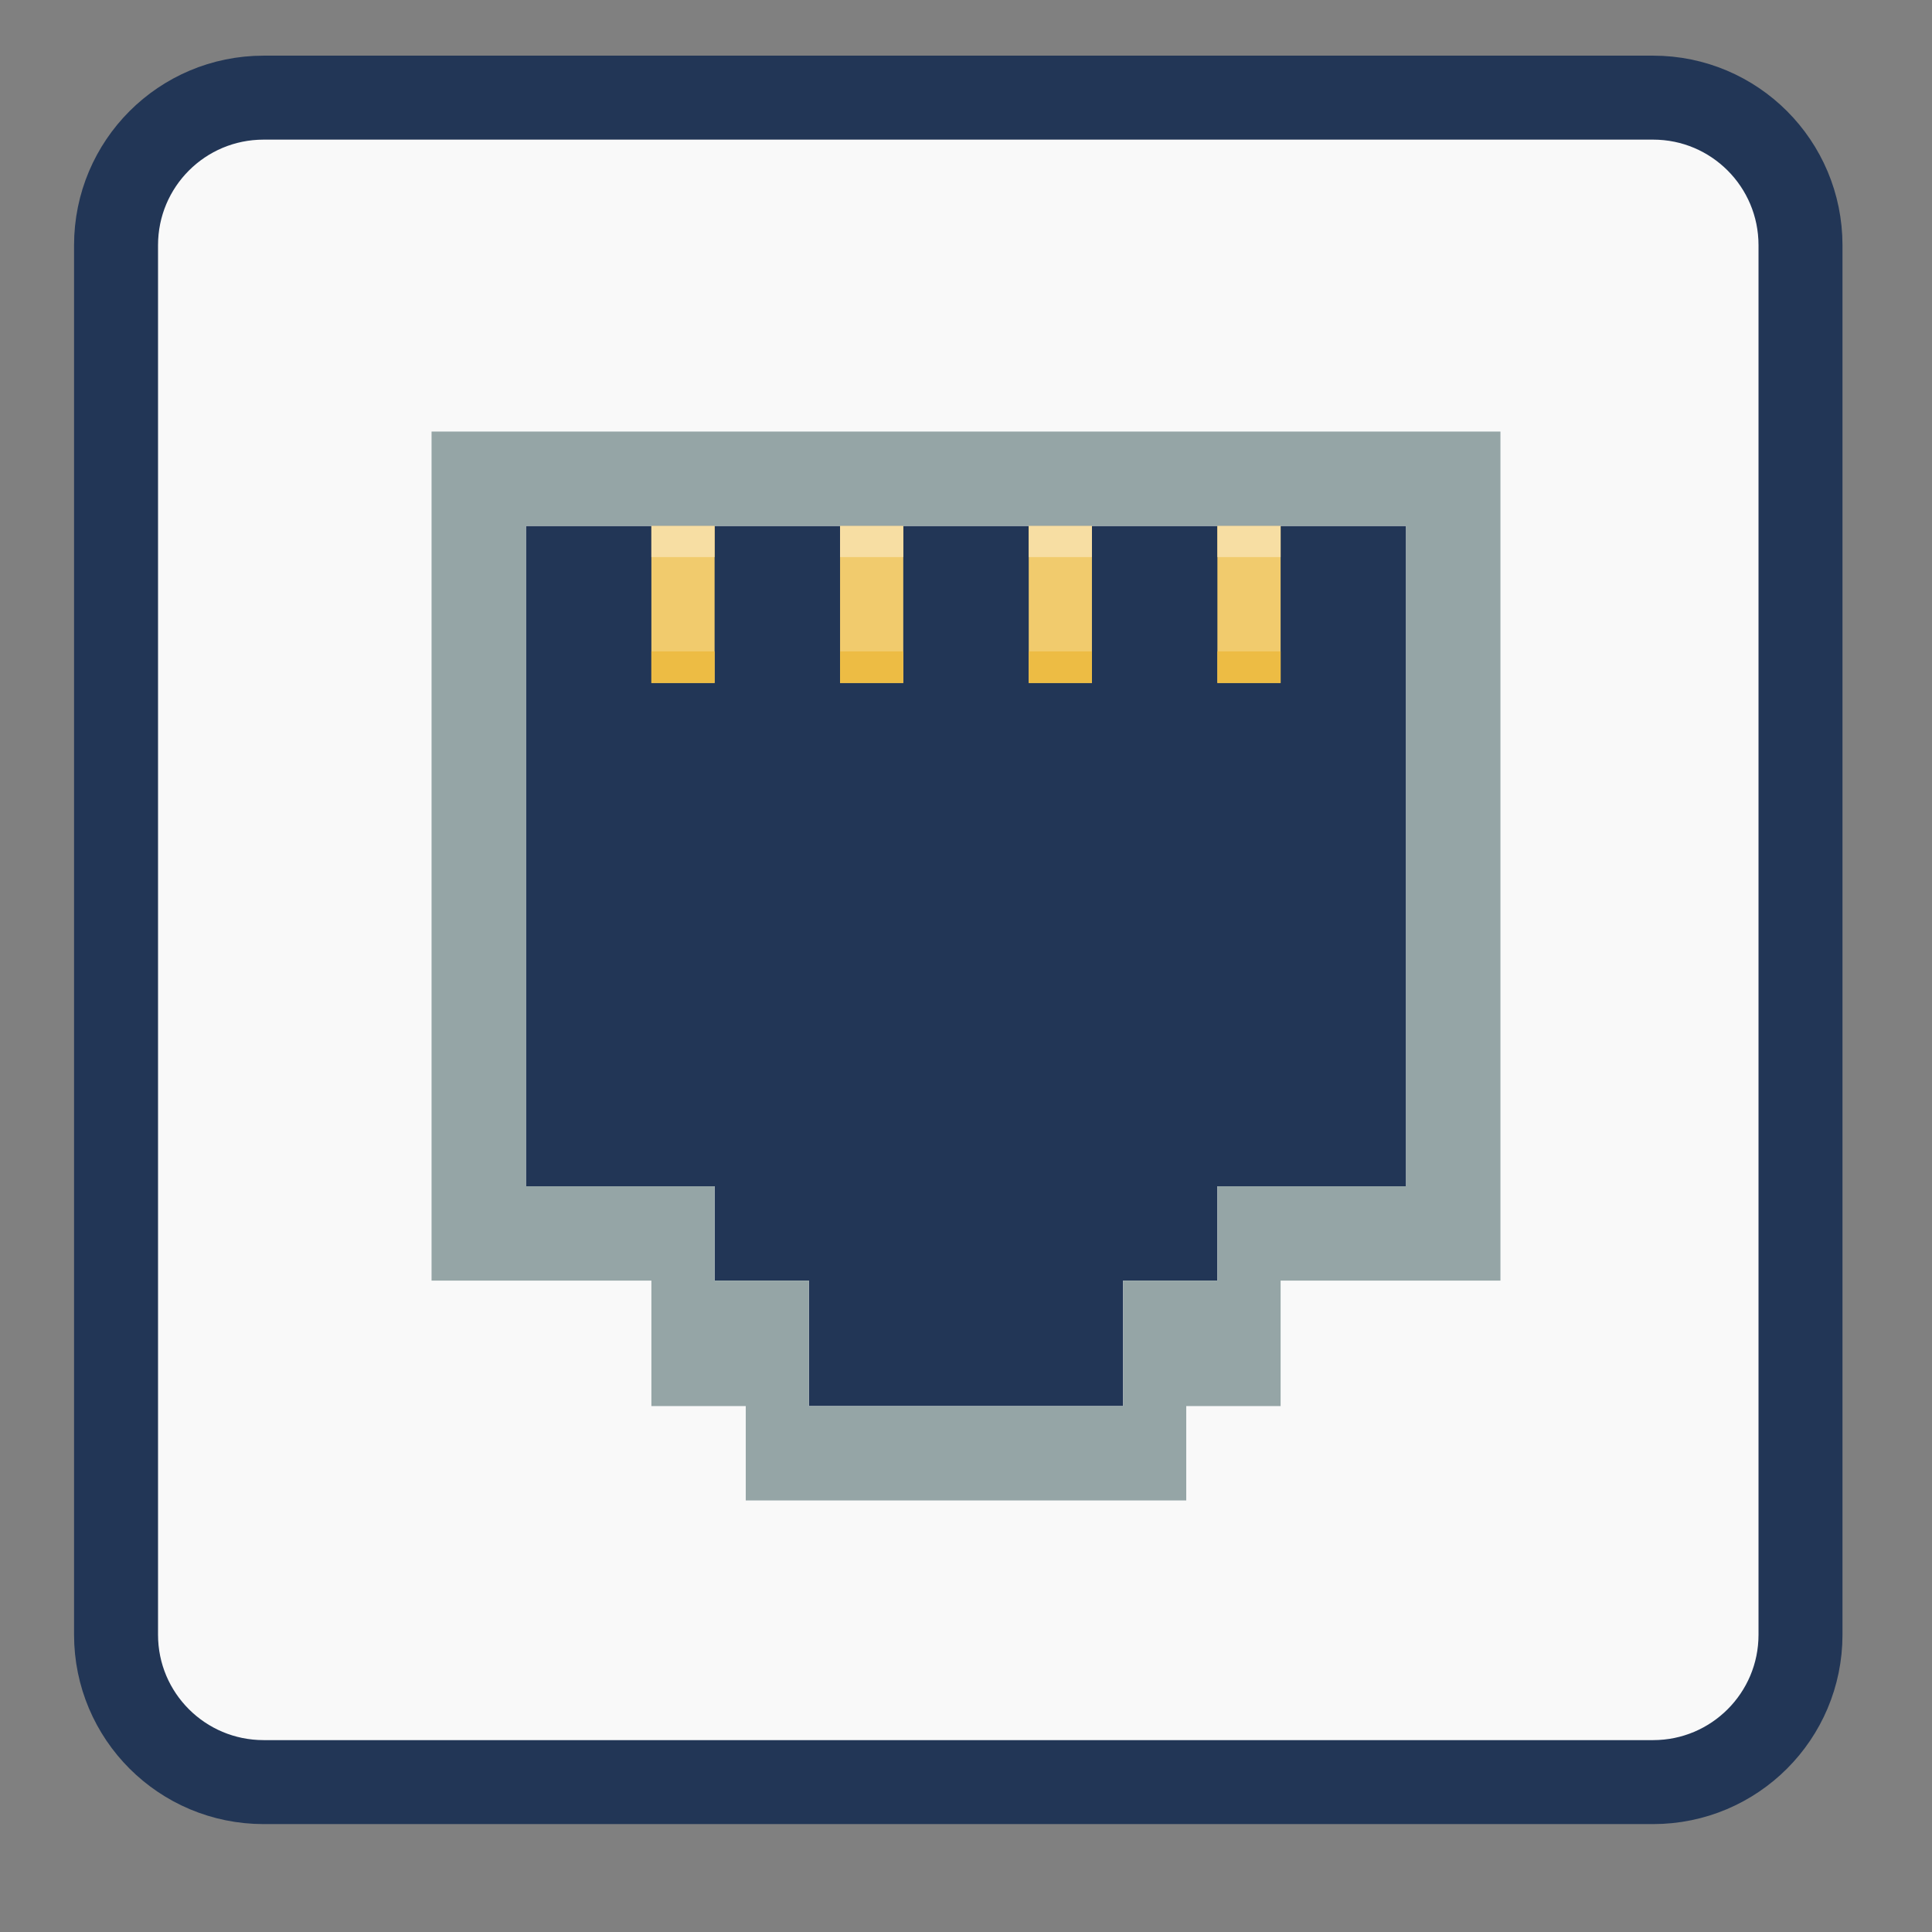 
<svg xmlns="http://www.w3.org/2000/svg" xmlns:xlink="http://www.w3.org/1999/xlink" width="32px" height="32px" viewBox="0 0 32 32" version="1.1">
<rect x="0" y="0" width="32" height="32" fill="#808080" stroke="none"/>
<g id="surface1">
<path style="fill-rule:nonzero;fill:rgb(97.647%,97.647%,97.647%);fill-opacity:1;stroke-width:22.433;stroke-linecap:butt;stroke-linejoin:miter;stroke:rgb(13.333%,21.176%,33.725%);stroke-opacity:1;stroke-miterlimit:4;" d="M 70.437 641.52 L 441.625 641.52 C 463.375 641.52 481 659.145 481 680.957 L 481 1052.145 C 481 1073.895 463.375 1091.52 441.625 1091.52 L 70.437 1091.52 C 48.625 1091.52 31 1073.895 31 1052.145 L 31 680.957 C 31 659.145 48.625 641.52 70.437 641.52 Z M 70.437 641.52 " transform="matrix(0.062,0,0,0.062,0,-38.157)"/>
<path style=" stroke:none;fill-rule:evenodd;fill:rgb(13.333%,21.176%,33.725%);fill-opacity:1;" d="M 8.711 8.711 C 8.711 8.711 23.289 8.711 23.289 8.711 L 23.289 19.648 L 20.164 19.648 L 20.164 21.211 L 18.602 21.211 L 18.602 23.289 L 13.398 23.289 L 13.398 21.211 L 11.836 21.211 L 11.836 19.648 L 8.711 19.648 Z M 8.711 8.711 "/>
<path style=" stroke:none;fill-rule:nonzero;fill:rgb(94.51%,79.608%,42.745%);fill-opacity:1;" d="M 10.789 8.711 L 10.789 11.312 L 11.836 11.312 L 11.836 8.711 Z M 13.914 8.711 L 13.914 11.312 L 14.961 11.312 L 14.961 8.711 Z M 17.039 8.711 L 17.039 11.312 L 18.086 11.312 L 18.086 8.711 Z M 20.164 8.711 L 20.164 11.312 L 21.211 11.312 L 21.211 8.711 Z M 20.164 8.711 "/>
<path style=" stroke:none;fill-rule:nonzero;fill:rgb(58.431%,64.706%,65.098%);fill-opacity:1;" d="M 7.148 7.148 L 7.148 21.211 L 10.789 21.211 L 10.789 23.289 L 12.352 23.289 L 12.352 24.852 L 19.648 24.852 L 19.648 23.289 L 21.211 23.289 L 21.211 21.211 L 24.852 21.211 L 24.852 7.148 Z M 8.711 8.711 L 23.289 8.711 L 23.289 19.648 L 20.164 19.648 L 20.164 21.211 L 18.602 21.211 L 18.602 23.289 L 13.398 23.289 L 13.398 21.211 L 11.836 21.211 L 11.836 19.648 L 8.711 19.648 Z M 8.711 8.711 "/>
<path style=" stroke:none;fill-rule:nonzero;fill:rgb(96.863%,87.059%,63.922%);fill-opacity:1;" d="M 10.789 8.711 L 10.789 9.227 L 11.836 9.227 L 11.836 8.711 Z M 13.914 8.711 L 13.914 9.227 L 14.961 9.227 L 14.961 8.711 Z M 17.039 8.711 L 17.039 9.227 L 18.086 9.227 L 18.086 8.711 Z M 20.164 8.711 L 20.164 9.227 L 21.211 9.227 L 21.211 8.711 Z M 20.164 8.711 "/>
<path style=" stroke:none;fill-rule:nonzero;fill:rgb(92.941%,73.725%,26.667%);fill-opacity:1;" d="M 10.789 10.789 L 10.789 11.312 L 11.836 11.312 L 11.836 10.789 Z M 13.914 10.789 L 13.914 11.312 L 14.961 11.312 L 14.961 10.789 Z M 17.039 10.789 L 17.039 11.312 L 18.086 11.312 L 18.086 10.789 Z M 20.164 10.789 L 20.164 11.312 L 21.211 11.312 L 21.211 10.789 Z M 20.164 10.789 "/>
</g>
</svg>
